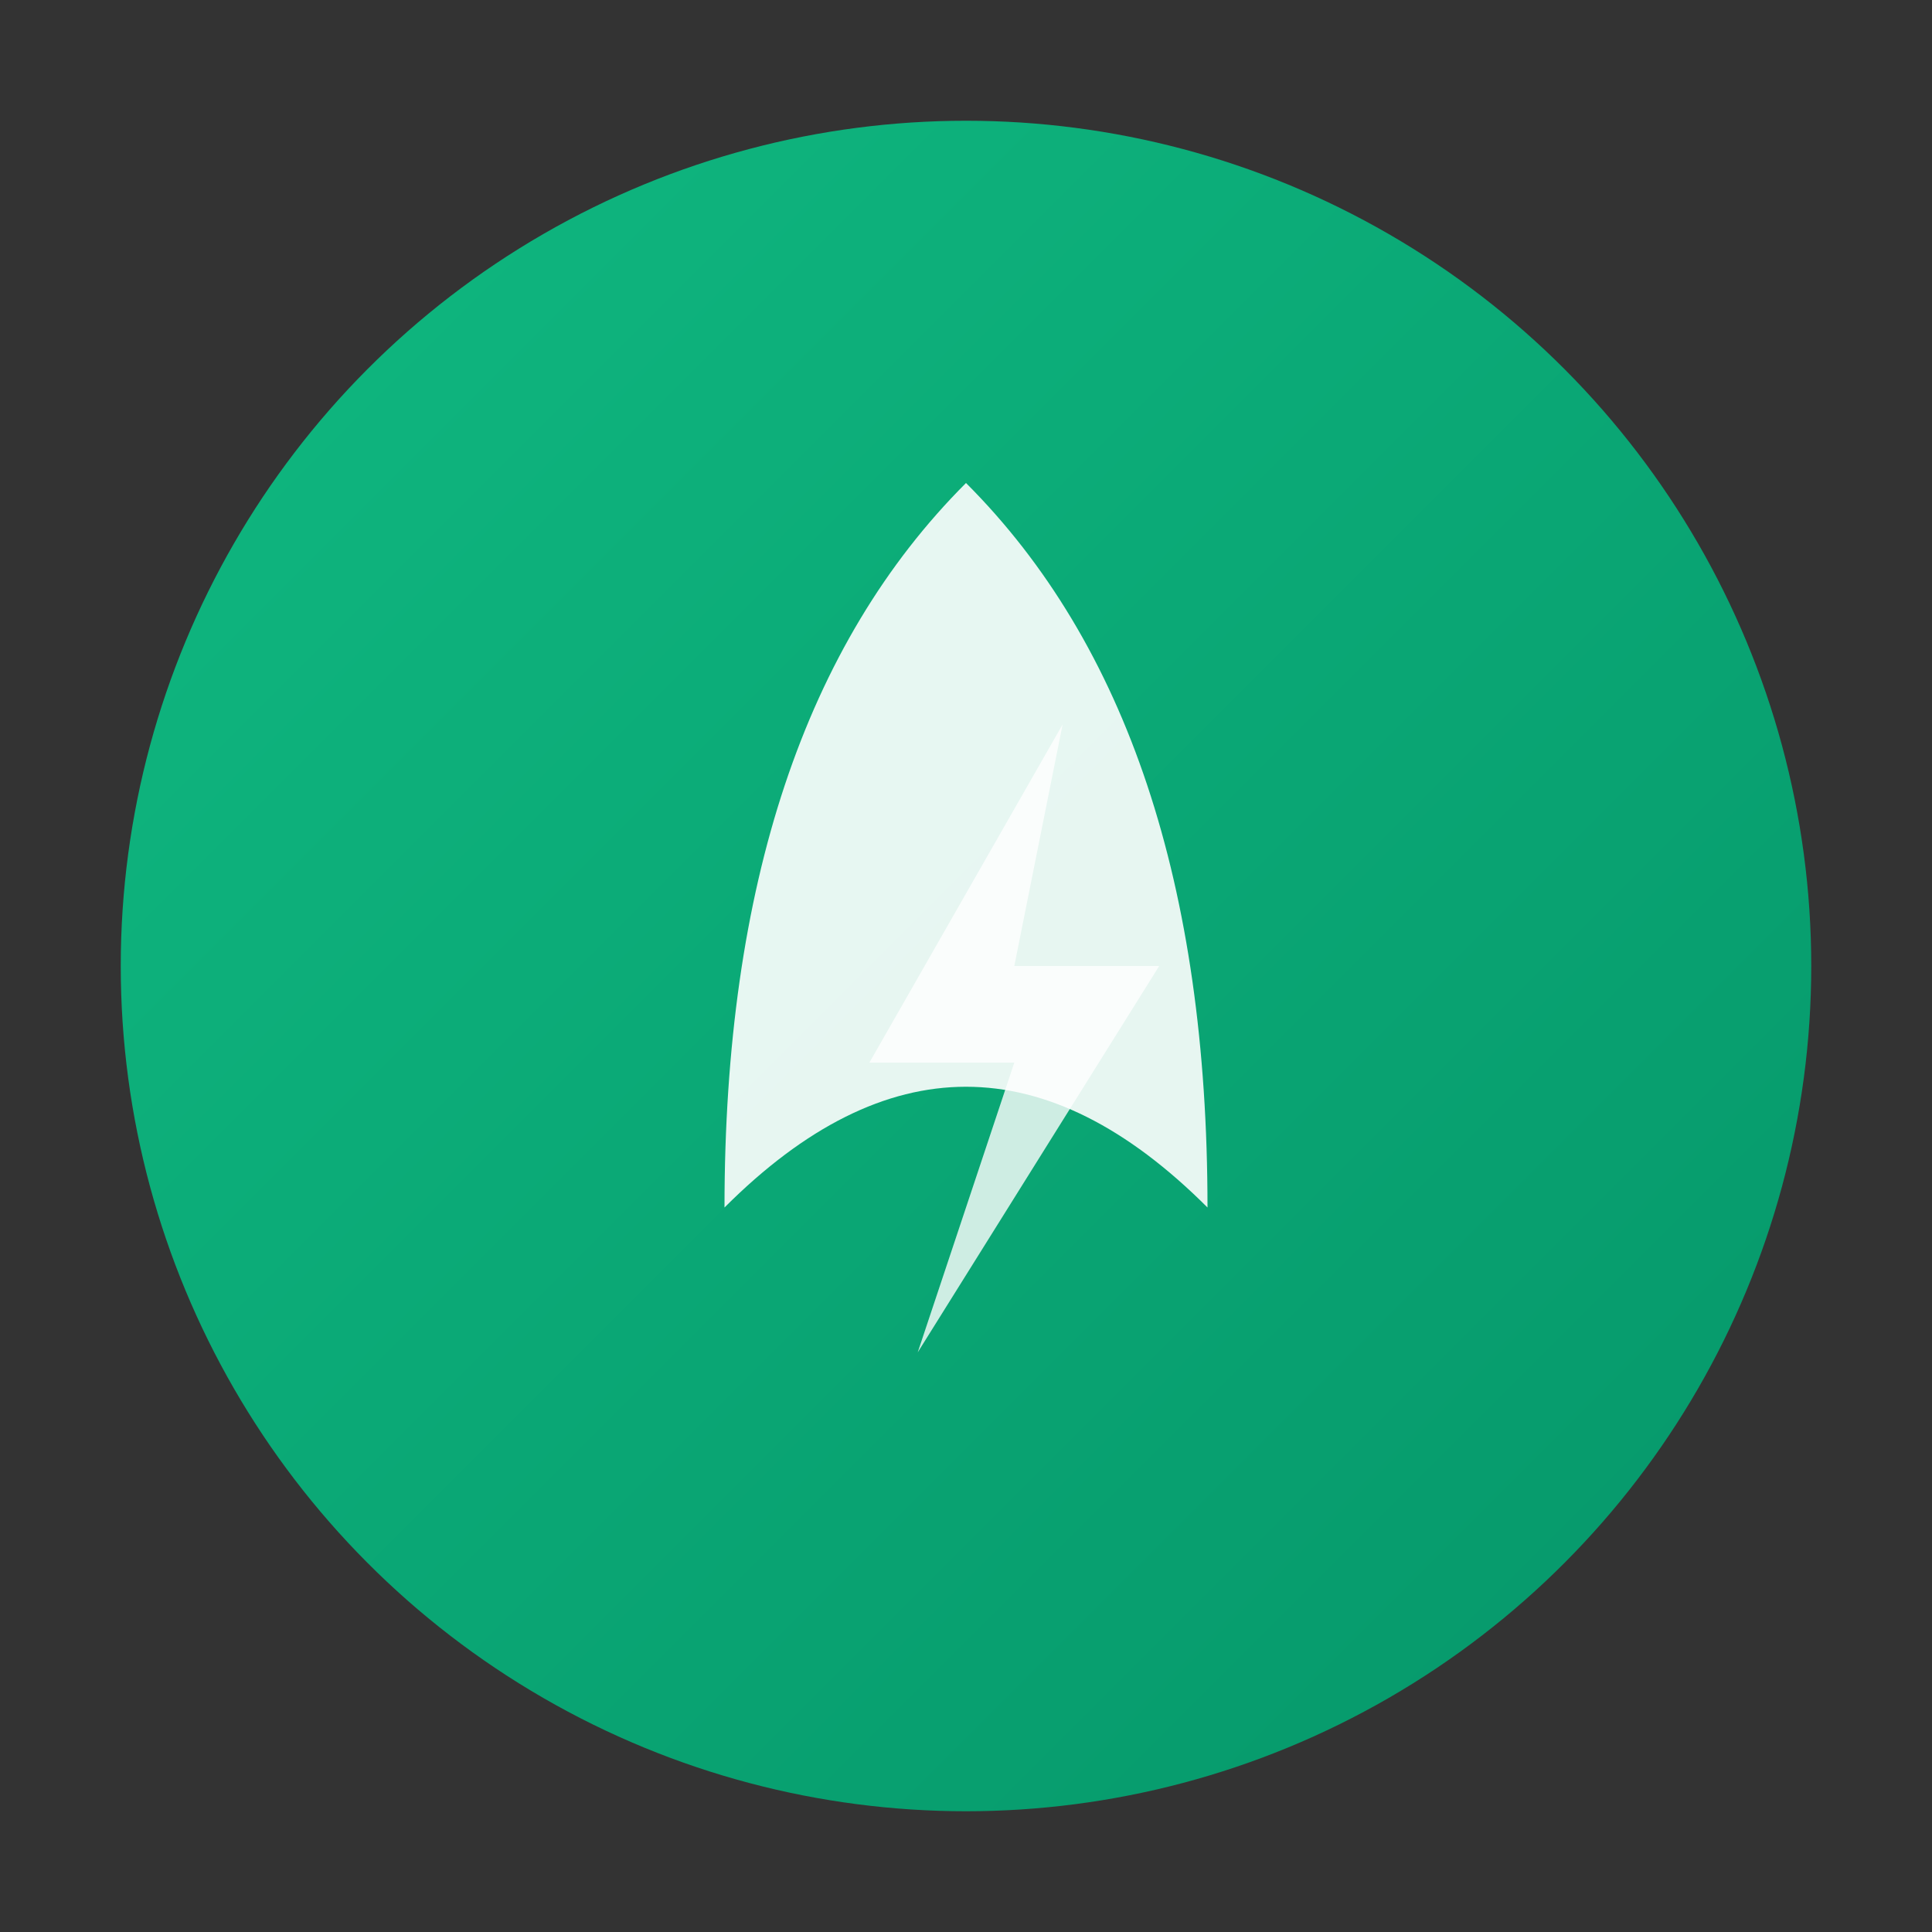 <svg width="80" height="80" viewBox="0 0 80 80" xmlns="http://www.w3.org/2000/svg">
                    <rect x="0" y="0" width="80" height="80" fill="#333333" stroke="none"/>
                    <defs>
                        <linearGradient id="grad2" x1="0%" y1="0%" x2="100%" y2="100%">
                            <stop offset="0%" style="stop-color:#10B981;stop-opacity:1" />
                            <stop offset="100%" style="stop-color:#059669;stop-opacity:1" />
                        </linearGradient>
                    </defs>
                    <circle cx="40" cy="40" r="35" fill="url(#grad2)"/>
                    <path d="M40 20 Q30 30 30 50 Q40 40 50 50 Q50 30 40 20" fill="white" opacity="0.9"/>
                    <path d="M44 30 L36 44 L42 44 L38 56 L48 40 L42 40 Z" fill="white" opacity="0.8"/>
                </svg>